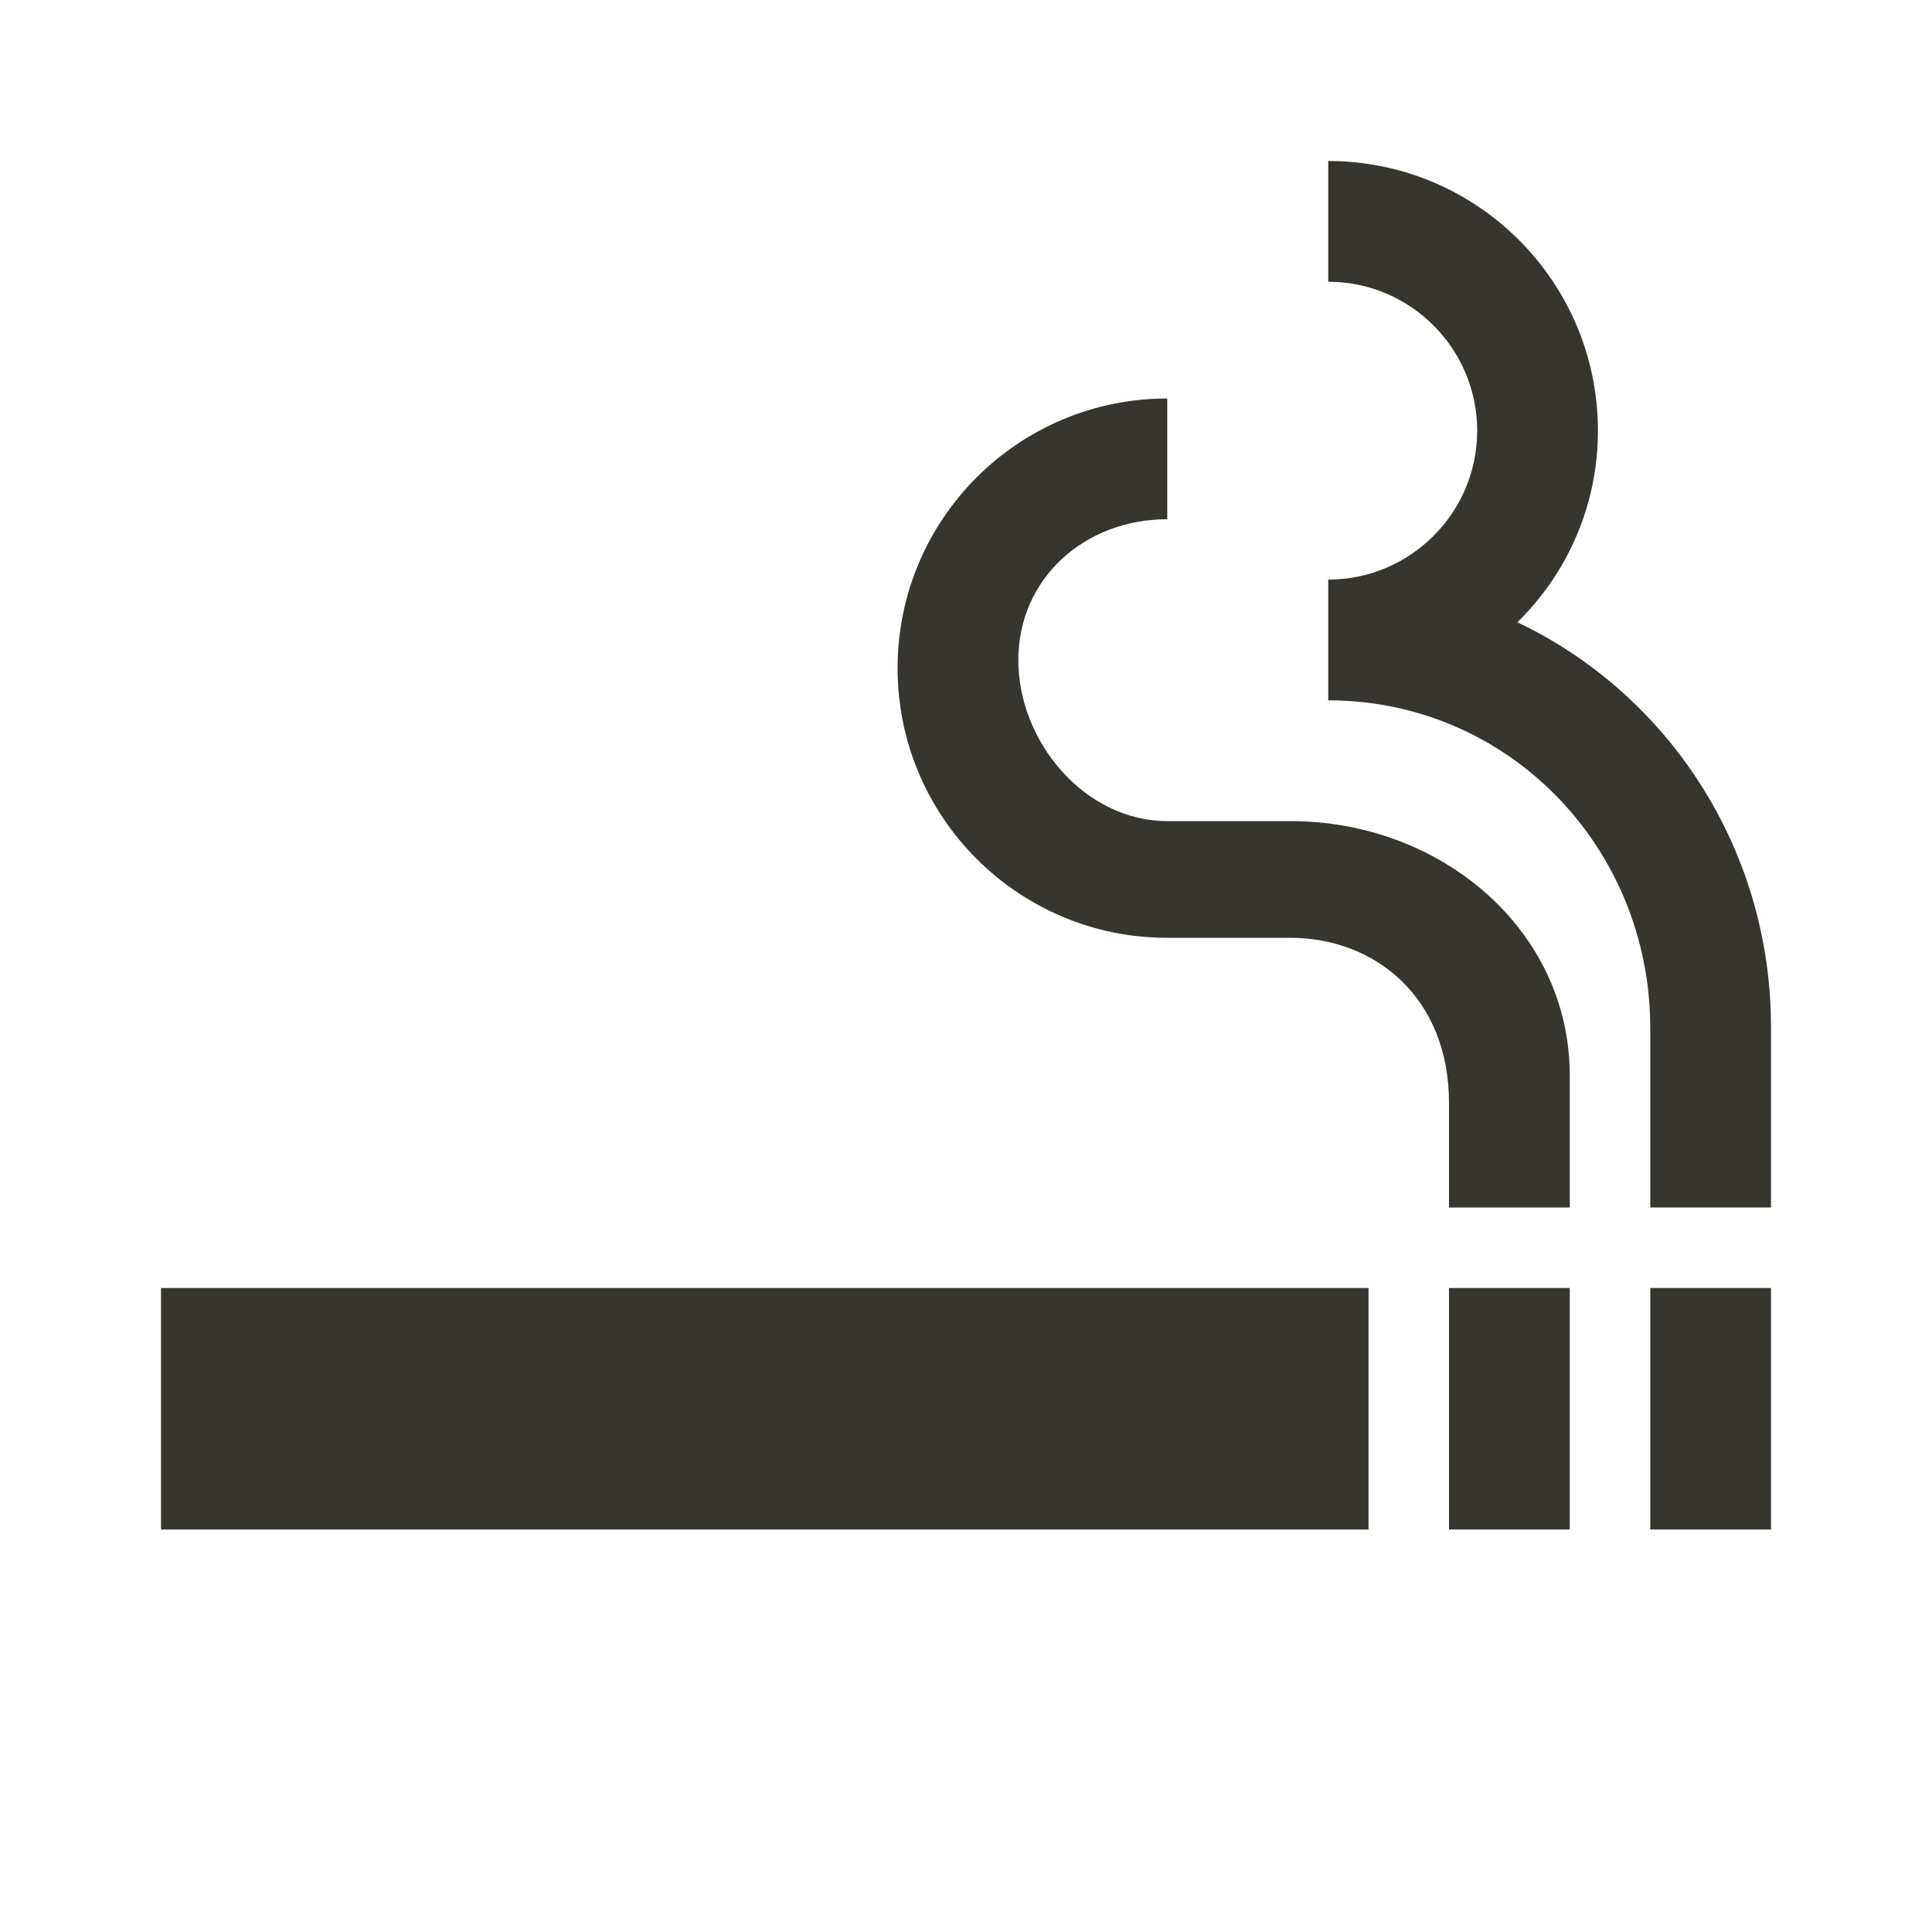 <!-- Generated by IcoMoon.io -->
<svg version="1.1" xmlns="http://www.w3.org/2000/svg" width="280" height="280" viewBox="0 0 280 280">
<title>mt-smoking_rooms</title>
<path fill="#37352f" d="M23.333 186.667h175v35h-175v-35zM239.167 186.667h17.5v35h-17.5v-35zM210 186.667h17.5v35h-17.5v-35zM219.917 90.183c7.233-7.117 11.667-16.917 11.667-27.767 0-21.583-17.5-39.083-39.083-39.083v17.5c11.9 0 21.583 9.683 21.583 21.583s-9.683 21.583-21.583 21.583v17.5c26.133 0 46.667 21.35 46.667 47.483v26.017h17.5v-26.133c0-25.9-14.933-48.3-36.75-58.683v0zM187.017 119h-17.85c-11.9 0-21.583-11.433-21.583-23.333s9.683-20.417 21.583-20.417v-17.5c-21.583 0-39.083 17.5-39.083 39.083s17.5 39.083 39.083 39.083h17.85c12.25 0 22.983 8.633 22.983 23.917v15.167h17.5v-19.133c0-21.117-18.667-36.867-40.483-36.867v0z"></path>
</svg>
